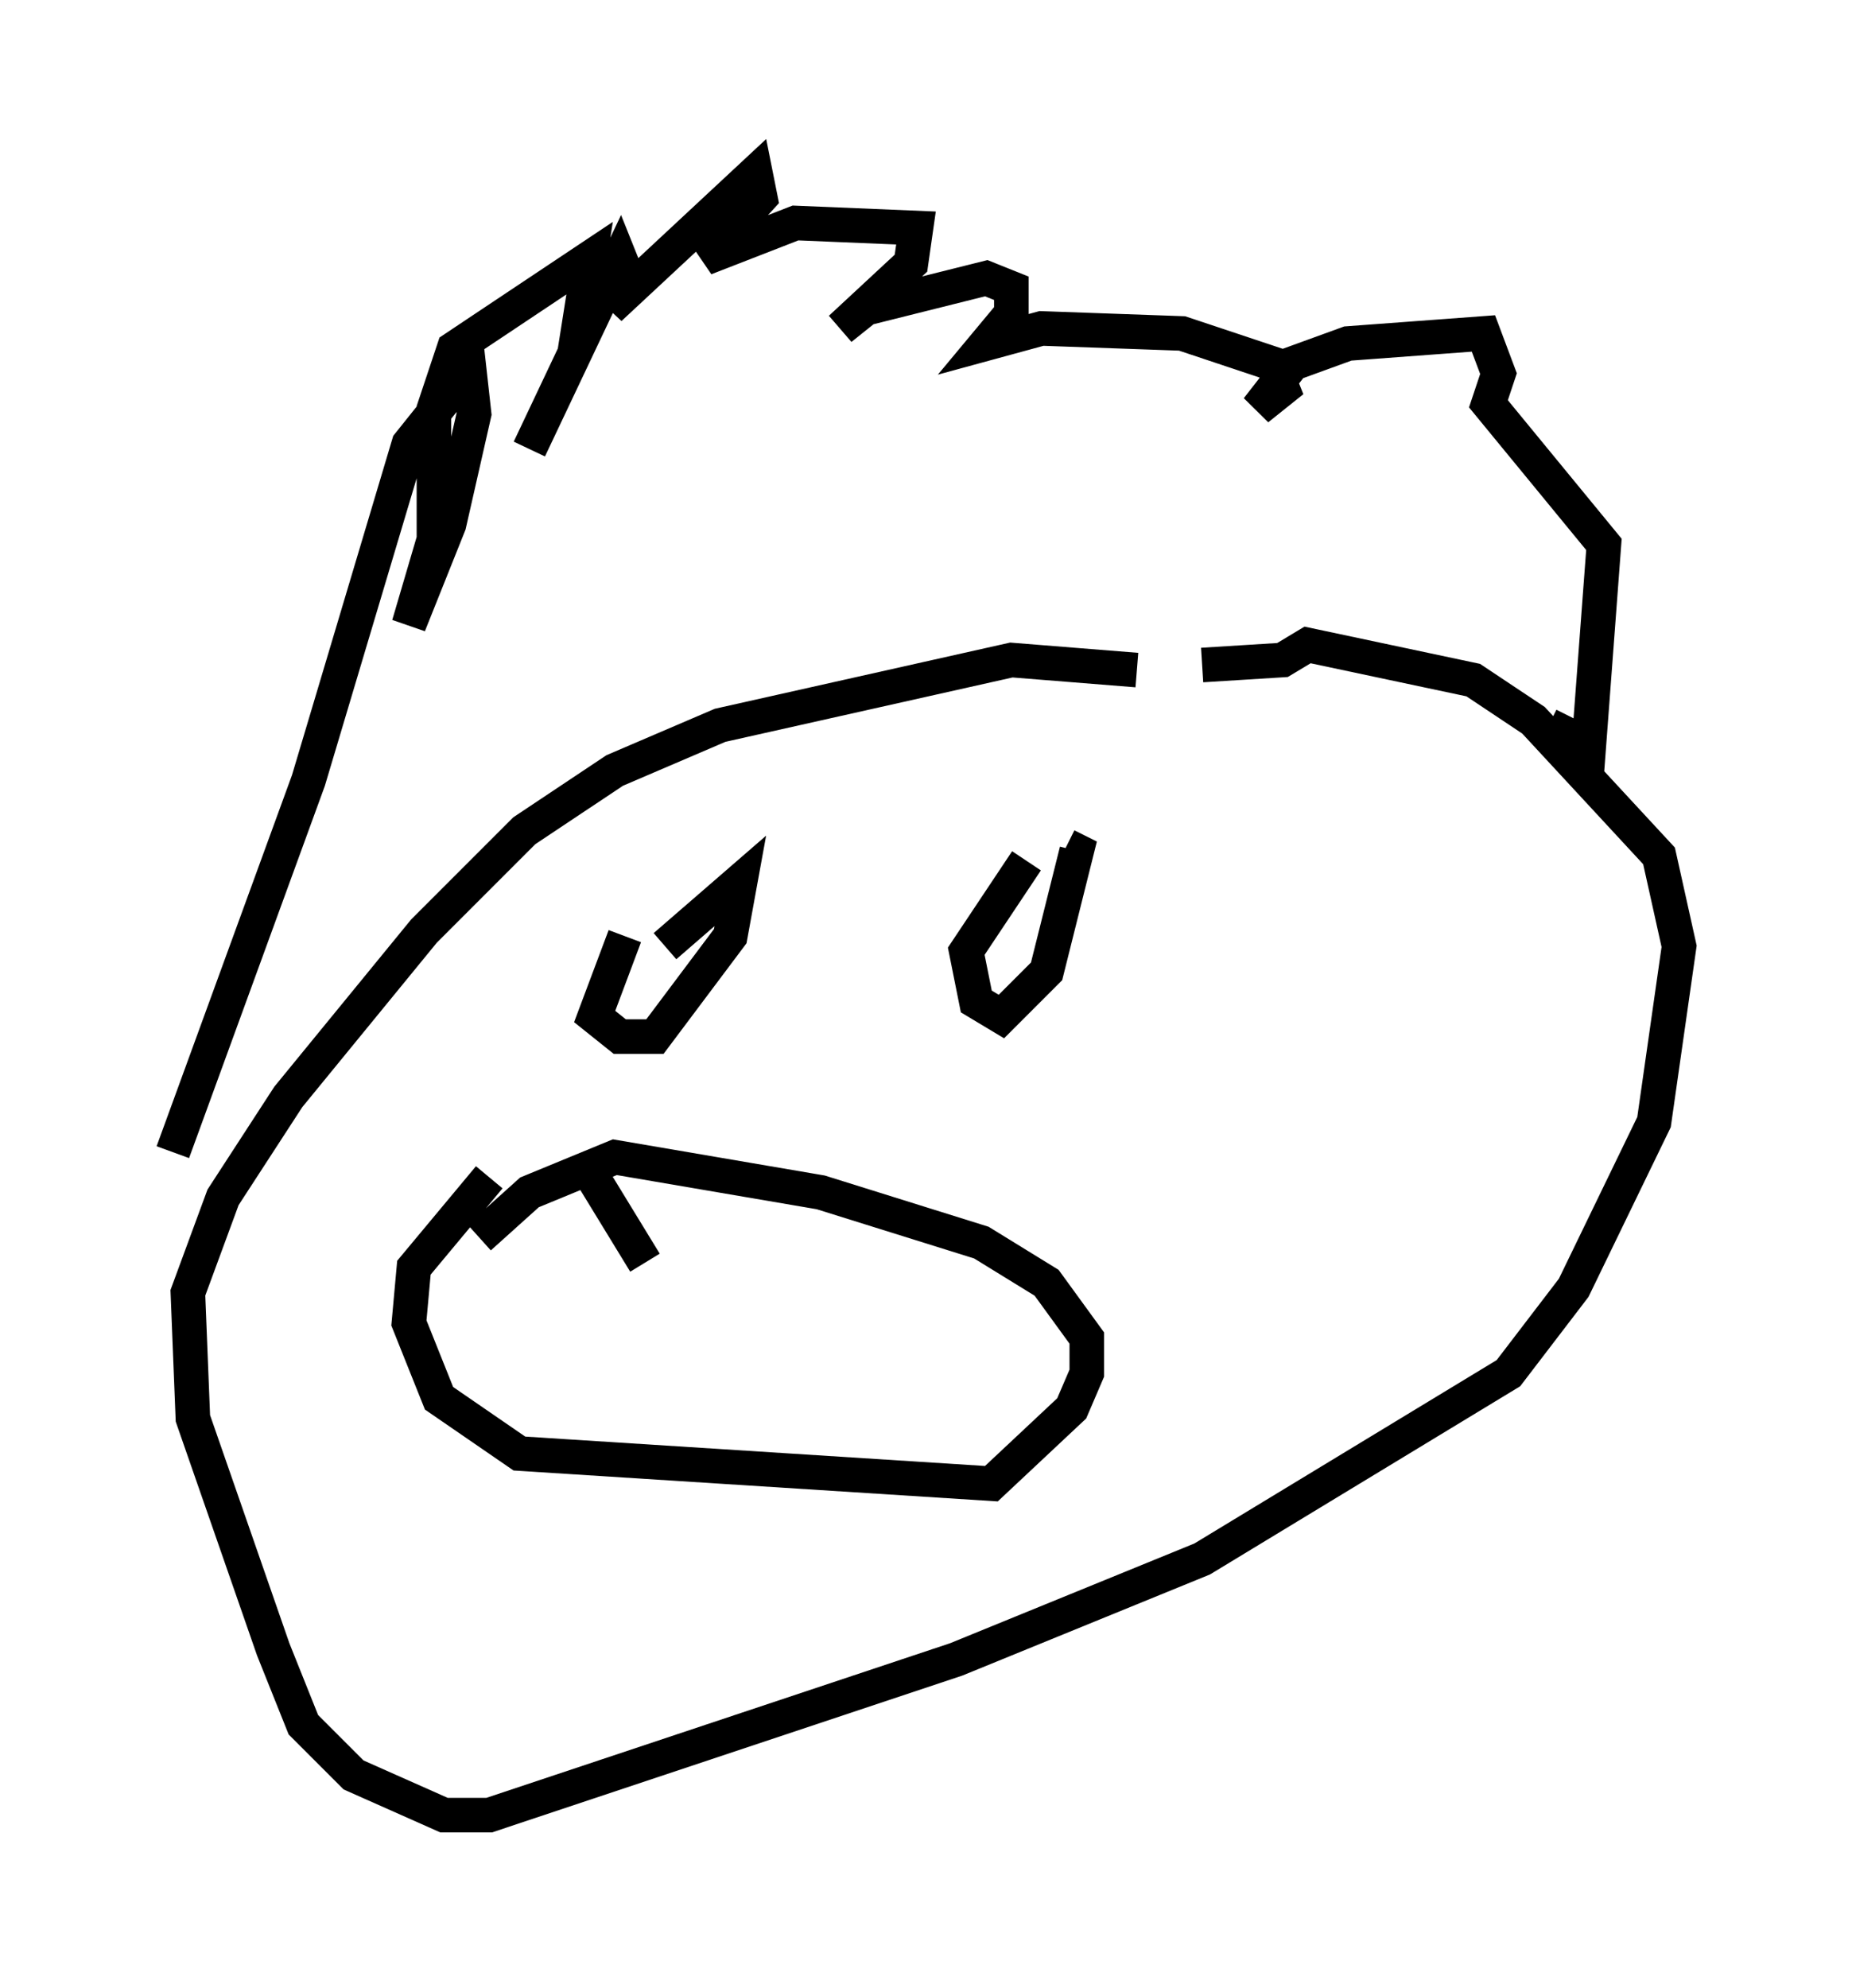 <?xml version="1.0" encoding="utf-8" ?>
<svg baseProfile="full" height="57.497" version="1.1" width="53.575" xmlns="http://www.w3.org/2000/svg" xmlns:ev="http://www.w3.org/2001/xml-events" xmlns:xlink="http://www.w3.org/1999/xlink"><defs /><rect fill="white" height="57.497" width="53.575" x="0" y="0" /><path d="M35.648, 18.508 m-2.76, 0.872 l-3.631, -0.291 -8.425, 1.888 l-3.05, 1.307 -2.615, 1.743 l-2.905, 2.905 -3.922, 4.793 l-1.888, 2.905 -1.017, 2.76 l0.145, 3.631 2.324, 6.682 l0.872, 2.179 1.453, 1.453 l2.615, 1.162 1.307, 0.0 l13.508, -4.503 7.117, -2.905 l8.86, -5.374 1.888, -2.469 l2.324, -4.793 0.726, -5.084 l-0.581, -2.615 -3.631, -3.922 l-1.743, -1.162 -4.793, -1.017 l-0.726, 0.436 -2.324, 0.145 m-29.776, 14.089 l3.922, -10.749 2.905, -9.732 l1.743, -2.179 0.145, 1.307 l-0.726, 3.196 -1.162, 2.905 l0.726, -2.469 0.0, -3.777 l0.581, -1.743 3.922, -2.615 l-0.436, 2.76 -1.307, 2.76 l2.615, -5.52 0.291, 0.726 l-0.581, 0.726 4.212, -3.922 l0.145, 0.726 -1.598, 1.743 l2.615, -1.017 3.486, 0.145 l-0.145, 1.017 -2.034, 1.888 l0.726, -0.581 3.486, -0.872 l0.726, 0.291 0.0, 0.726 l-0.726, 0.872 1.598, -0.436 l4.067, 0.145 2.615, 0.872 l0.291, 0.726 -0.726, 0.581 l1.017, -1.307 1.598, -0.581 l3.922, -0.291 0.436, 1.162 l-0.291, 0.872 3.341, 4.067 l-0.436, 5.81 -1.162, -0.581 m-26.726, 6.101 l-0.872, 2.324 0.726, 0.581 l1.017, 0.0 2.179, -2.905 l0.291, -1.598 -2.179, 1.888 m10.458, -2.469 l-1.743, 2.615 0.291, 1.453 l0.726, 0.436 1.307, -1.307 l0.872, -3.486 -0.291, -0.145 m-16.704, 9.587 l-2.179, 2.615 -0.145, 1.598 l0.872, 2.179 2.324, 1.598 l13.654, 0.872 2.324, -2.179 l0.436, -1.017 0.0, -1.017 l-1.162, -1.598 -1.888, -1.162 l-4.648, -1.453 -5.955, -1.017 l-2.469, 1.017 -1.453, 1.307 m3.196, -1.888 l1.598, 2.615 " fill="none" stroke="black" stroke-width="1" /></svg>